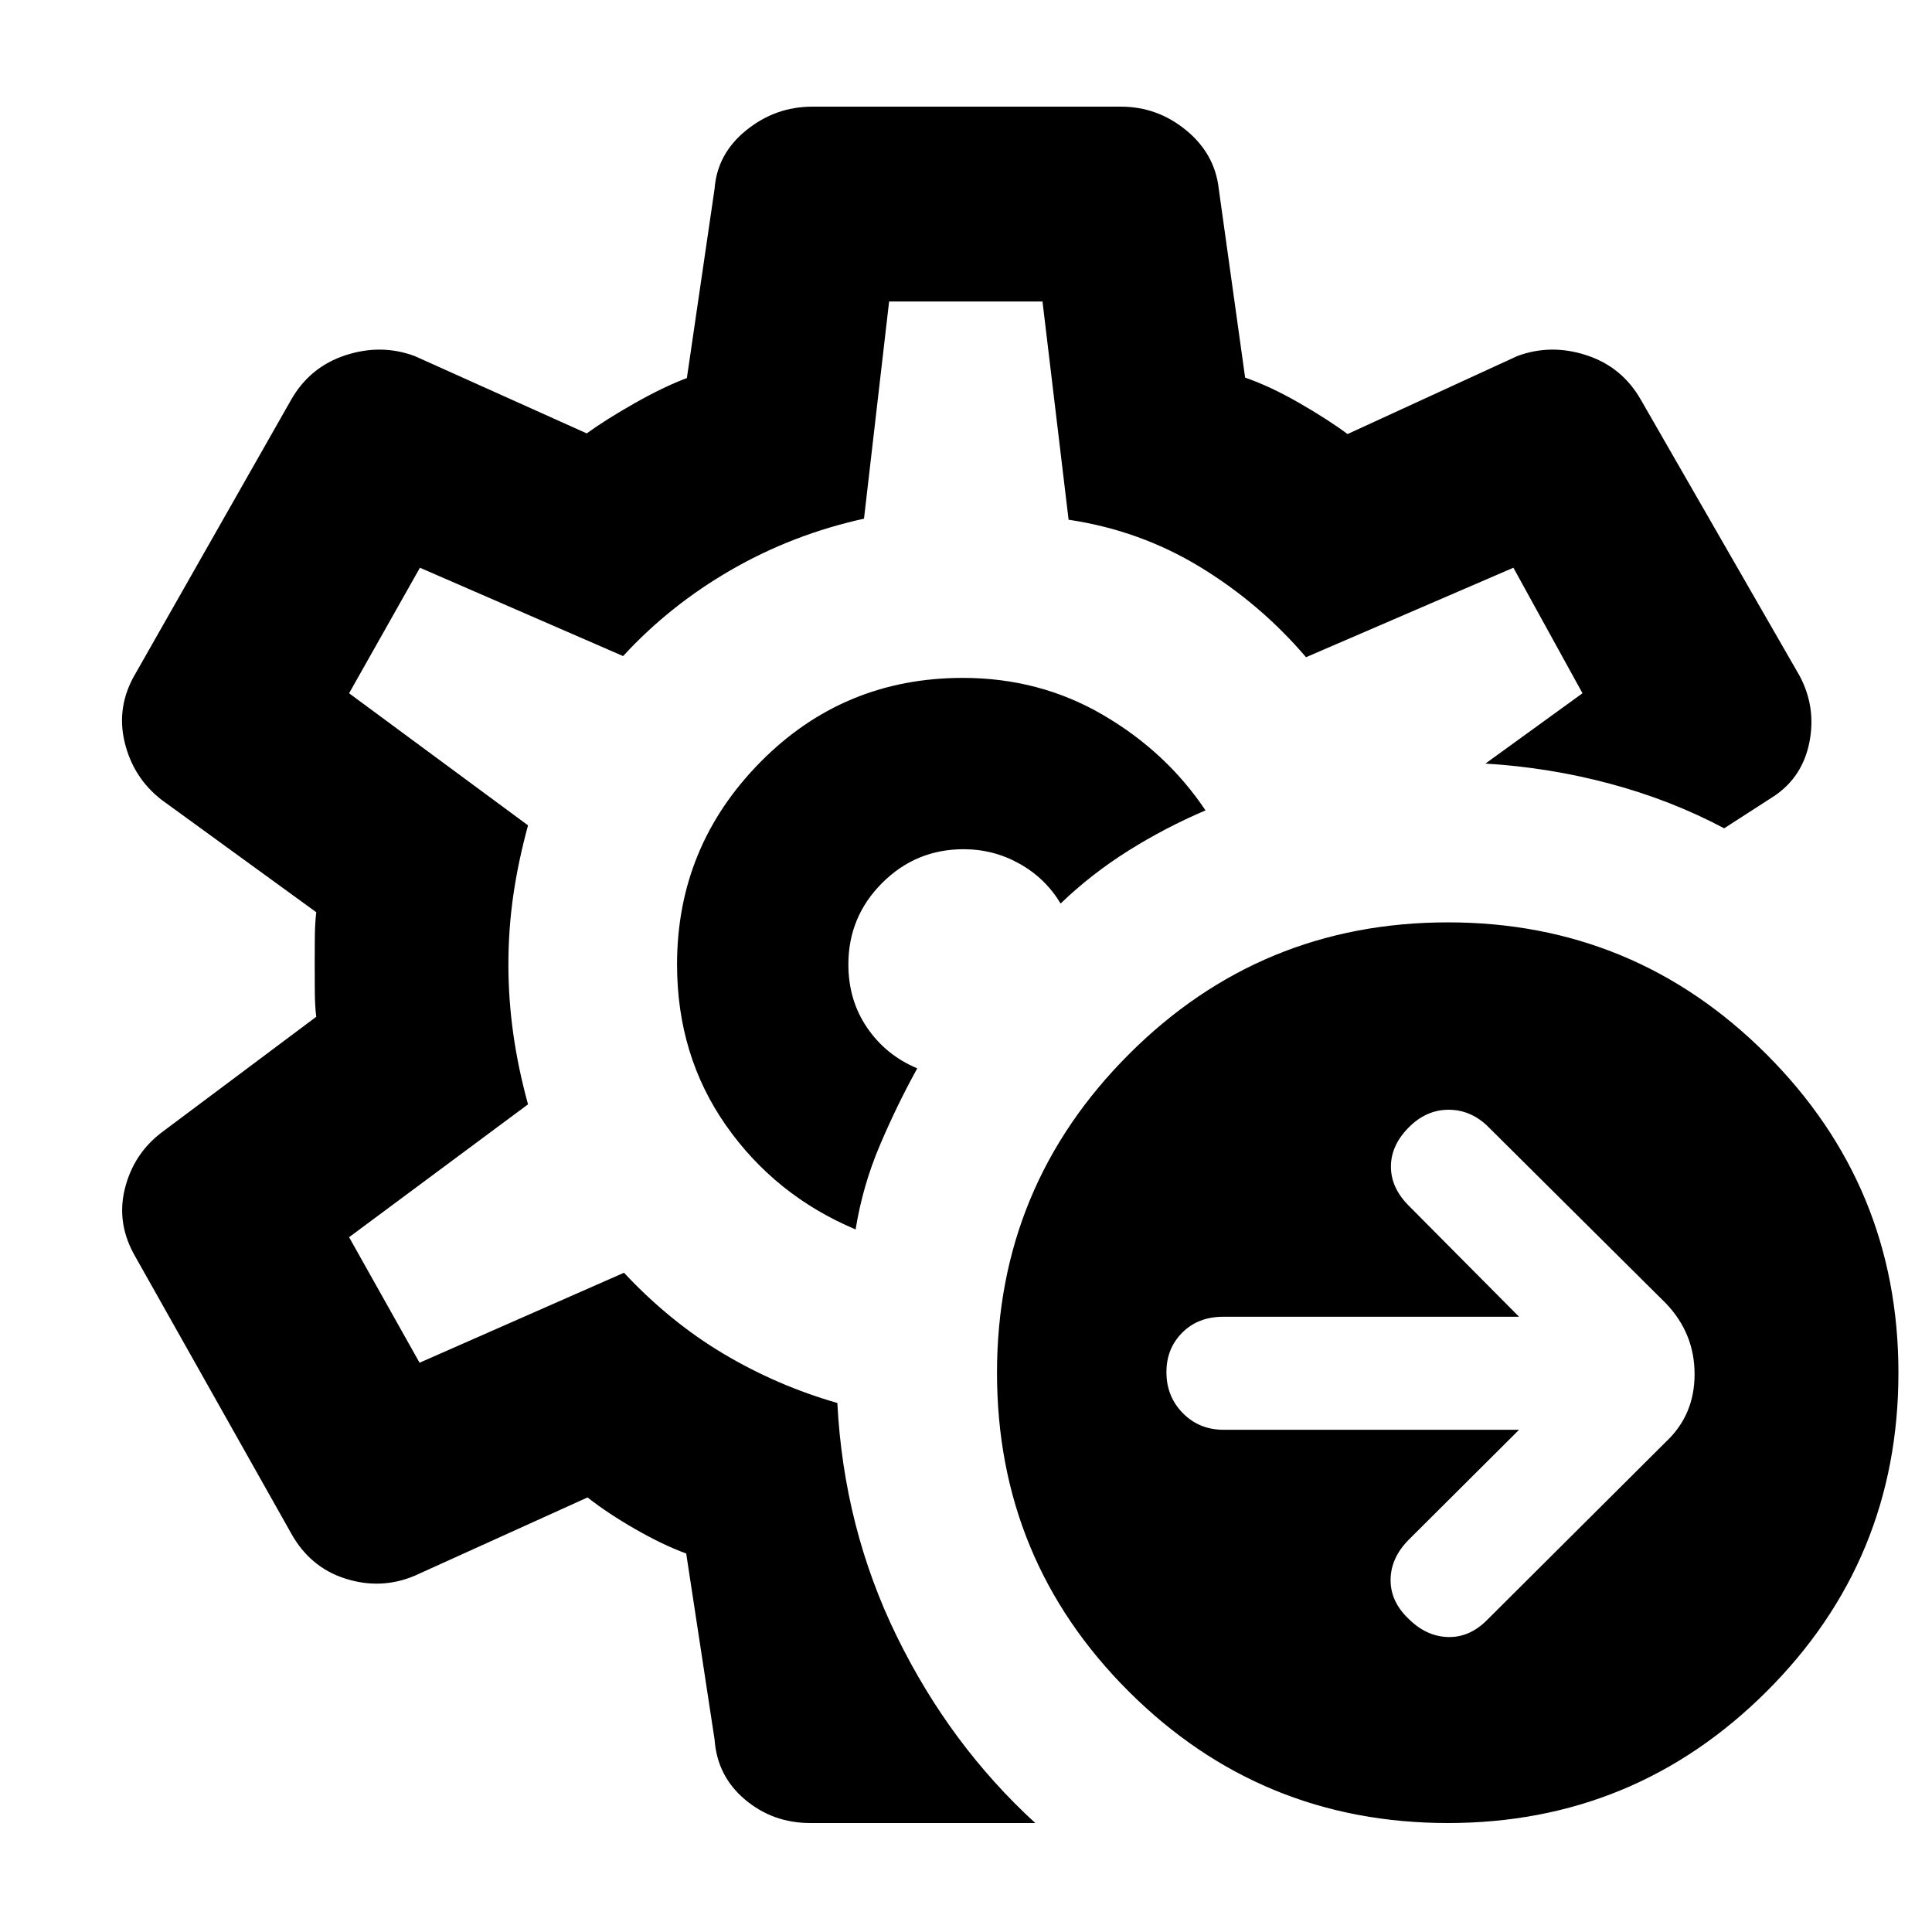 <svg xmlns="http://www.w3.org/2000/svg" height="40" viewBox="0 -960 960 960" width="40"><path d="m754.811-249.551-54.768 54.58q-8.898 8.95-9.065 19.729-.167 10.778 8.613 19.3 8.968 9.087 19.921 9.369 10.953.283 19.748-8.804l88.595-88.261q14.173-13.325 14.173-33.549t-14.173-35.103l-89.16-88.594q-8.521-7.855-19.326-7.688-10.804.166-19.326 8.728-8.898 8.939-8.898 19.515 0 10.575 8.898 19.474l54.768 55.145H607.768q-12.42 0-20.297 7.877-7.877 7.877-7.877 19.637 0 12.138 8.159 20.392 8.16 8.253 20.203 8.253h146.855ZM719.504-54.145q-93.074 0-158.586-65.324-65.512-65.323-65.512-158.398 0-92.698 65.512-158.256t158.586-65.558q92.698 0 158.256 65.558t65.558 158.256q0 93.075-65.558 158.398-65.558 65.324-158.256 65.324ZM480.232-480.768ZM514.42-54.145H402.624q-18.577 0-32.419-11.65-13.842-11.65-15.132-29.814l-14.102-92.464q-11.493-4.203-25.185-12.043-13.693-7.84-23.844-15.812l-85.899 38.913q-16.695 7.044-34.405 1.428-17.711-5.616-27.142-22.817L67.49-335.132q-9.809-16.658-5.46-34.169 4.347-17.51 18.52-28.162l76.595-57.304q-.666-5.101-.717-12.854-.051-7.752-.051-13.641 0-4.955.051-12.368.051-7.414.717-13.095l-76.826-55.826q-14.174-10.987-18.406-28.769-4.232-17.782 5.464-34.086l77.232-135.855q9.318-16.405 27.029-22.21 17.71-5.804 34.405.384l85.493 38.435q9.675-6.996 23.946-15.07 14.272-8.075 25.823-12.423l13.768-94.058q1.29-17.406 15.767-29.101Q385.318-907 403.624-907h153.419q18.036 0 32.315 11.696 14.279 11.695 16.236 29.101l13.101 93.826q12.493 4.348 26.783 12.551 14.29 8.203 24.116 15.508l84.363-38.769q16.695-6.188 34.405-.384 17.711 5.805 27.029 22.21L894.319-624q8.188 15.551 4.761 32.818-3.428 17.268-17.515 26.747l-24.841 16.015q-26.391-14.029-56.652-22.138-30.261-8.108-61.971-10.022l48.232-34.942L752-677.898l-103.042 44.463q-22.77-26.652-52.66-44.845-29.89-18.194-65.32-23.473l-12.964-108.435h-76.217l-12.478 107.913q-35.29 7.768-65.877 25.384-30.587 17.616-53.819 42.891l-100.957-43.898-35.202 62.376 88.913 65.638q-4.899 17.956-7.326 34.804-2.428 16.848-2.428 34.376 0 17.197 2.428 34.429 2.427 17.232 7.326 35.014l-88.913 66.015 35.014 62.376 101.58-44.71q22.862 24.444 49.511 40.295 26.648 15.85 56.503 24.415 3.203 62.16 29.573 116.022 26.369 53.862 68.775 92.703Zm-89.275-294.957q3.522-21.754 12.058-41.826t18.58-38.217q-15.493-6.449-24.862-20.116-9.37-13.667-9.37-31.507 0-23.7 16.78-40.481 16.78-16.78 40.481-16.78 14.941 0 27.817 7.23 12.875 7.229 20.386 19.756 15.256-14.674 33.627-26.221 18.372-11.547 38.372-20.054-19.435-29.044-50.952-47.442t-69.633-18.398q-59.371 0-100.689 41.923-41.319 41.922-41.319 100.467 0 45.318 24.399 80.086 24.398 34.768 64.325 51.58Z"/></svg>